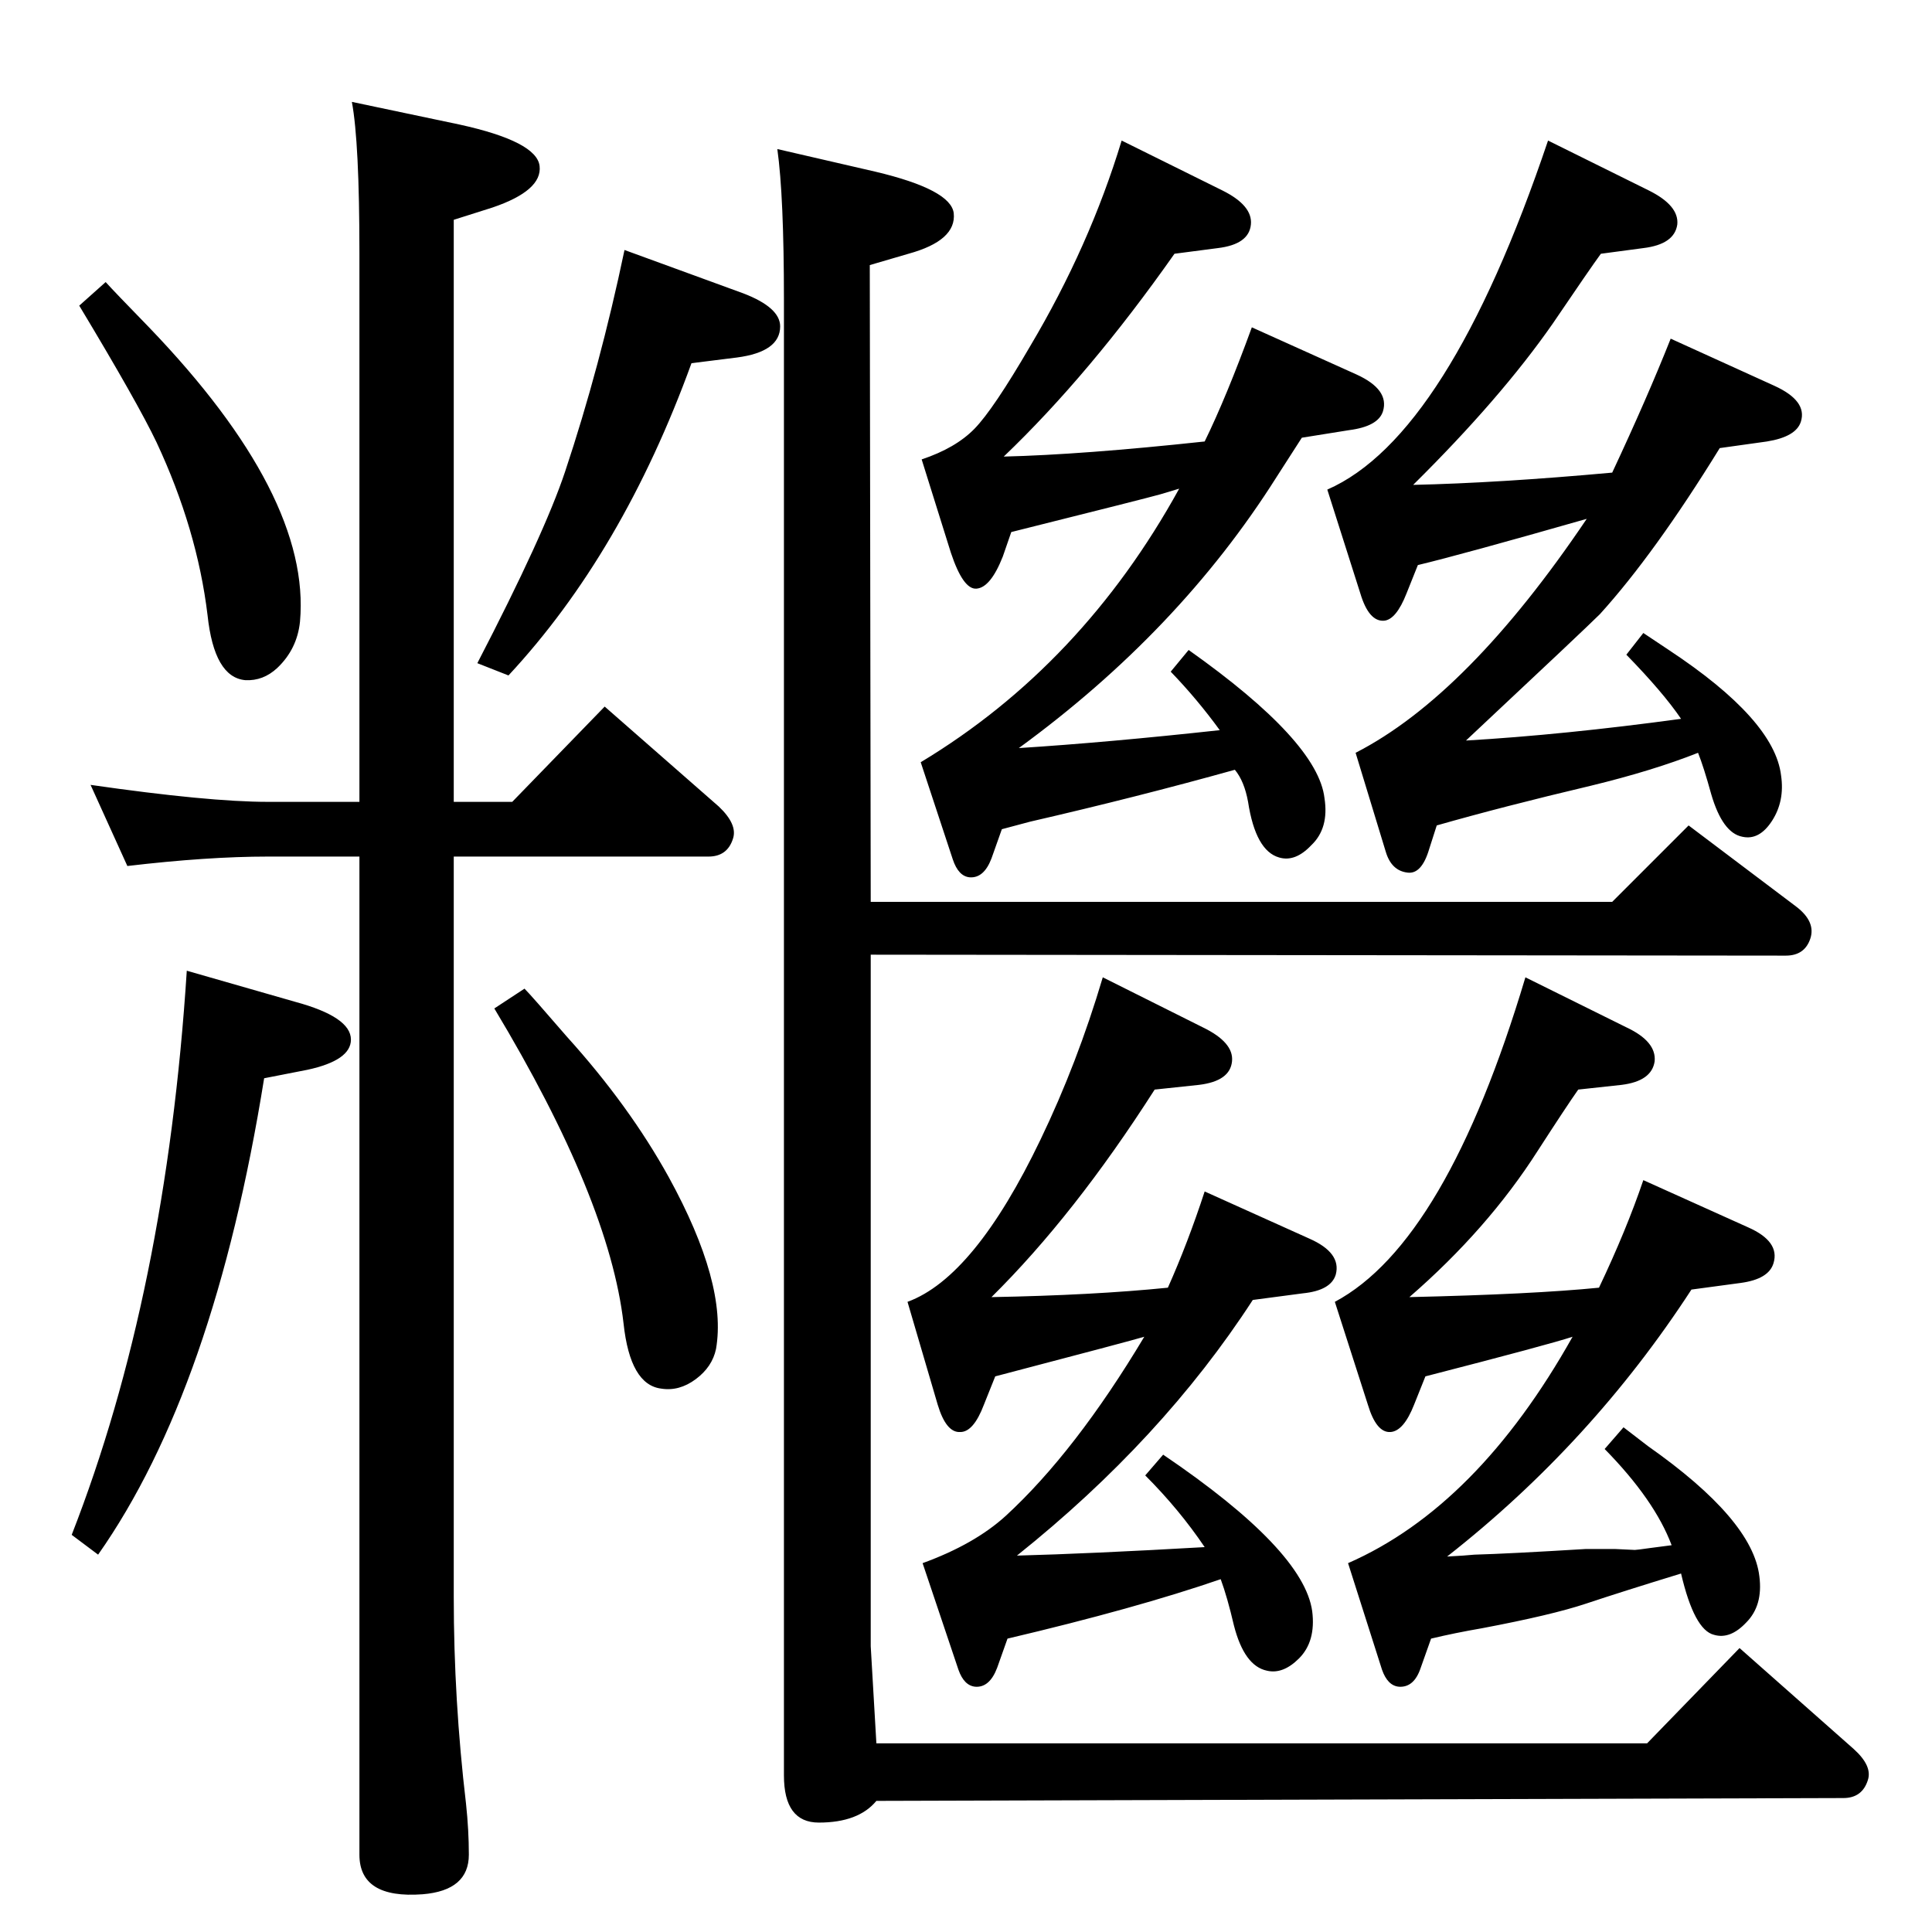 <?xml version="1.0" standalone="no"?>
<!DOCTYPE svg PUBLIC "-//W3C//DTD SVG 1.1//EN" "http://www.w3.org/Graphics/SVG/1.1/DTD/svg11.dtd" >
<svg xmlns="http://www.w3.org/2000/svg" xmlns:xlink="http://www.w3.org/1999/xlink" version="1.1" viewBox="0 0 2048 2048">
  <g transform="matrix(1 0 0 -1 0 2048)">
   <path fill="currentColor"
d="M1772 410q-18 48 -71 102l20 23q17 -13 26 -20q111 -78 118 -138q4 -31 -14 -49q-17 -18 -34 -13q-21 5 -35 65q-62 -19 -101 -32q-36 -12 -110 -26q-29 -5 -54 -11l-11 -31q-7 -21 -23 -20q-12 1 -18 18l-36 113q137 60 238 240q-24 -8 -156 -42l-12 -30
q-11 -28 -25 -29q-15 -1 -24 29l-35 109q118 63 202 344l107 -53q32 -15 30 -36q-3 -21 -35 -25l-46 -5q-12 -17 -43 -65q-53 -83 -136 -155q131 3 201 10q29 61 47 114l111 -50q34 -15 27 -38q-5 -17 -35 -21l-52 -7q-106 -163 -259 -283q19 1 29 2q36 1 118 6h31l21 -1
q2 0 16 2q8 1 23 3zM1293 1274q-24 33 -52 62l19 23q137 -97 144 -157q5 -32 -14 -50q-17 -18 -34 -13q-25 7 -33 59q-4 22 -14 34q-104 -29 -217 -55l-30 -8l-11 -31q-8 -21 -23 -20q-12 1 -18 19l-34 103q171 103 274 290q-13 -4 -20 -6q-14 -4 -158 -40l-9 -26
q-13 -33 -28 -34q-14 -1 -27 38l-31 99q36 12 56 32.5t59 87.5q63 106 97 218l107 -53q32 -16 30 -36q-2 -21 -35 -25l-46 -6q-90 -128 -181 -215q83 2 213 16q23 47 50 121l111 -50q35 -16 28 -39q-5 -16 -36 -20l-50 -8l-27 -42q-103 -163 -273 -287q94 6 213 19z
M556 1000q7 -7 45 -51q66 -73 108 -149q62 -113 50 -182q-4 -19 -21.5 -32t-36.5 -10q-33 4 -40 69q-15 131 -137 334zM198 1019l115 -33q59 -16 59 -40q0 -22 -46 -32l-46 -9q-53 -330 -176 -505l-28 21q100 256 122 598zM112 1749q9 -10 46 -48q172 -179 160 -312
q-3 -29 -24 -49q-15 -14 -34 -13q-33 3 -40 69q-11 91 -54 183q-20 42 -82 145zM662 1783l126 -46q39 -15 39 -35q0 -27 -46 -33l-48 -6q-73 -201 -194 -331l-33 13q71 137 93 203q37 111 63 235zM1782 1286q-19 28 -58 68l18 23l27 -18q112 -74 119 -133q4 -27 -9.5 -48
t-31.5 -17q-21 4 -33 45q-8 29 -14 44q-48 -19 -114 -35q-93 -22 -163 -42l-8 -25q-8 -27 -23 -25q-17 2 -23 22l-32 105q119 61 245 248q-133 -38 -179 -49l-12 -30q-11 -28 -24 -29q-16 -1 -25 29l-35 110q128 56 234 370l107 -53q32 -16 30 -36q-3 -21 -36 -25l-45 -6
q-11 -15 -51 -74q-55 -79 -148 -171q90 2 211 13q37 79 62 142l110 -50q35 -16 28 -38q-5 -16 -36 -21l-50 -7q-69 -112 -127 -176q-15 -15 -142 -134q103 6 228 23zM1277 408q-27 40 -63 76l19 22q149 -101 158 -166q4 -32 -14 -50q-17 -17 -34 -13q-24 5 -35 48
q-7 30 -14 49q-90 -31 -226 -63l-11 -31q-8 -21 -23 -20q-12 1 -18 18l-38 113q55 20 88 50q74 68 147 190q-13 -4 -158 -42l-12 -30q-11 -29 -25 -29q-15 -1 -24 29l-32 109q71 26 141 172q39 81 66 172l106 -53q33 -16 31 -36q-2 -21 -35 -25l-47 -5q-85 -133 -173 -220
q108 2 187 10q21 47 39 102l111 -50q34 -15 28 -38q-5 -17 -35 -20l-53 -7q-96 -148 -250 -271q77 2 199 9zM481 1140v-785q0 -109 13 -219q3 -28 3 -54q0 -38 -49 -42q-67 -5 -67 42v1058h-97q-64 0 -149 -10l-39 86q125 -18 188 -18h97v582q0 117 -8 160l114 -24
q82 -18 85 -44t-50 -44l-41 -13v-617h62l98 101l121 -106q20 -19 15 -34q-6 -19 -26 -19h-270zM824 1890l104 -24q80 -19 83 -44q3 -29 -48 -43l-41 -12l1 -675h786l81 81l114 -86q21 -16 15 -34t-26 -18l-970 1v-733l6 -103h817l98 101l121 -107q20 -18 15 -33
q-6 -19 -26 -19l-1025 -3q-19 -23 -61 -23q-37 0 -37 50v1564q0 110 -7 160z" />
  </g>

</svg>
